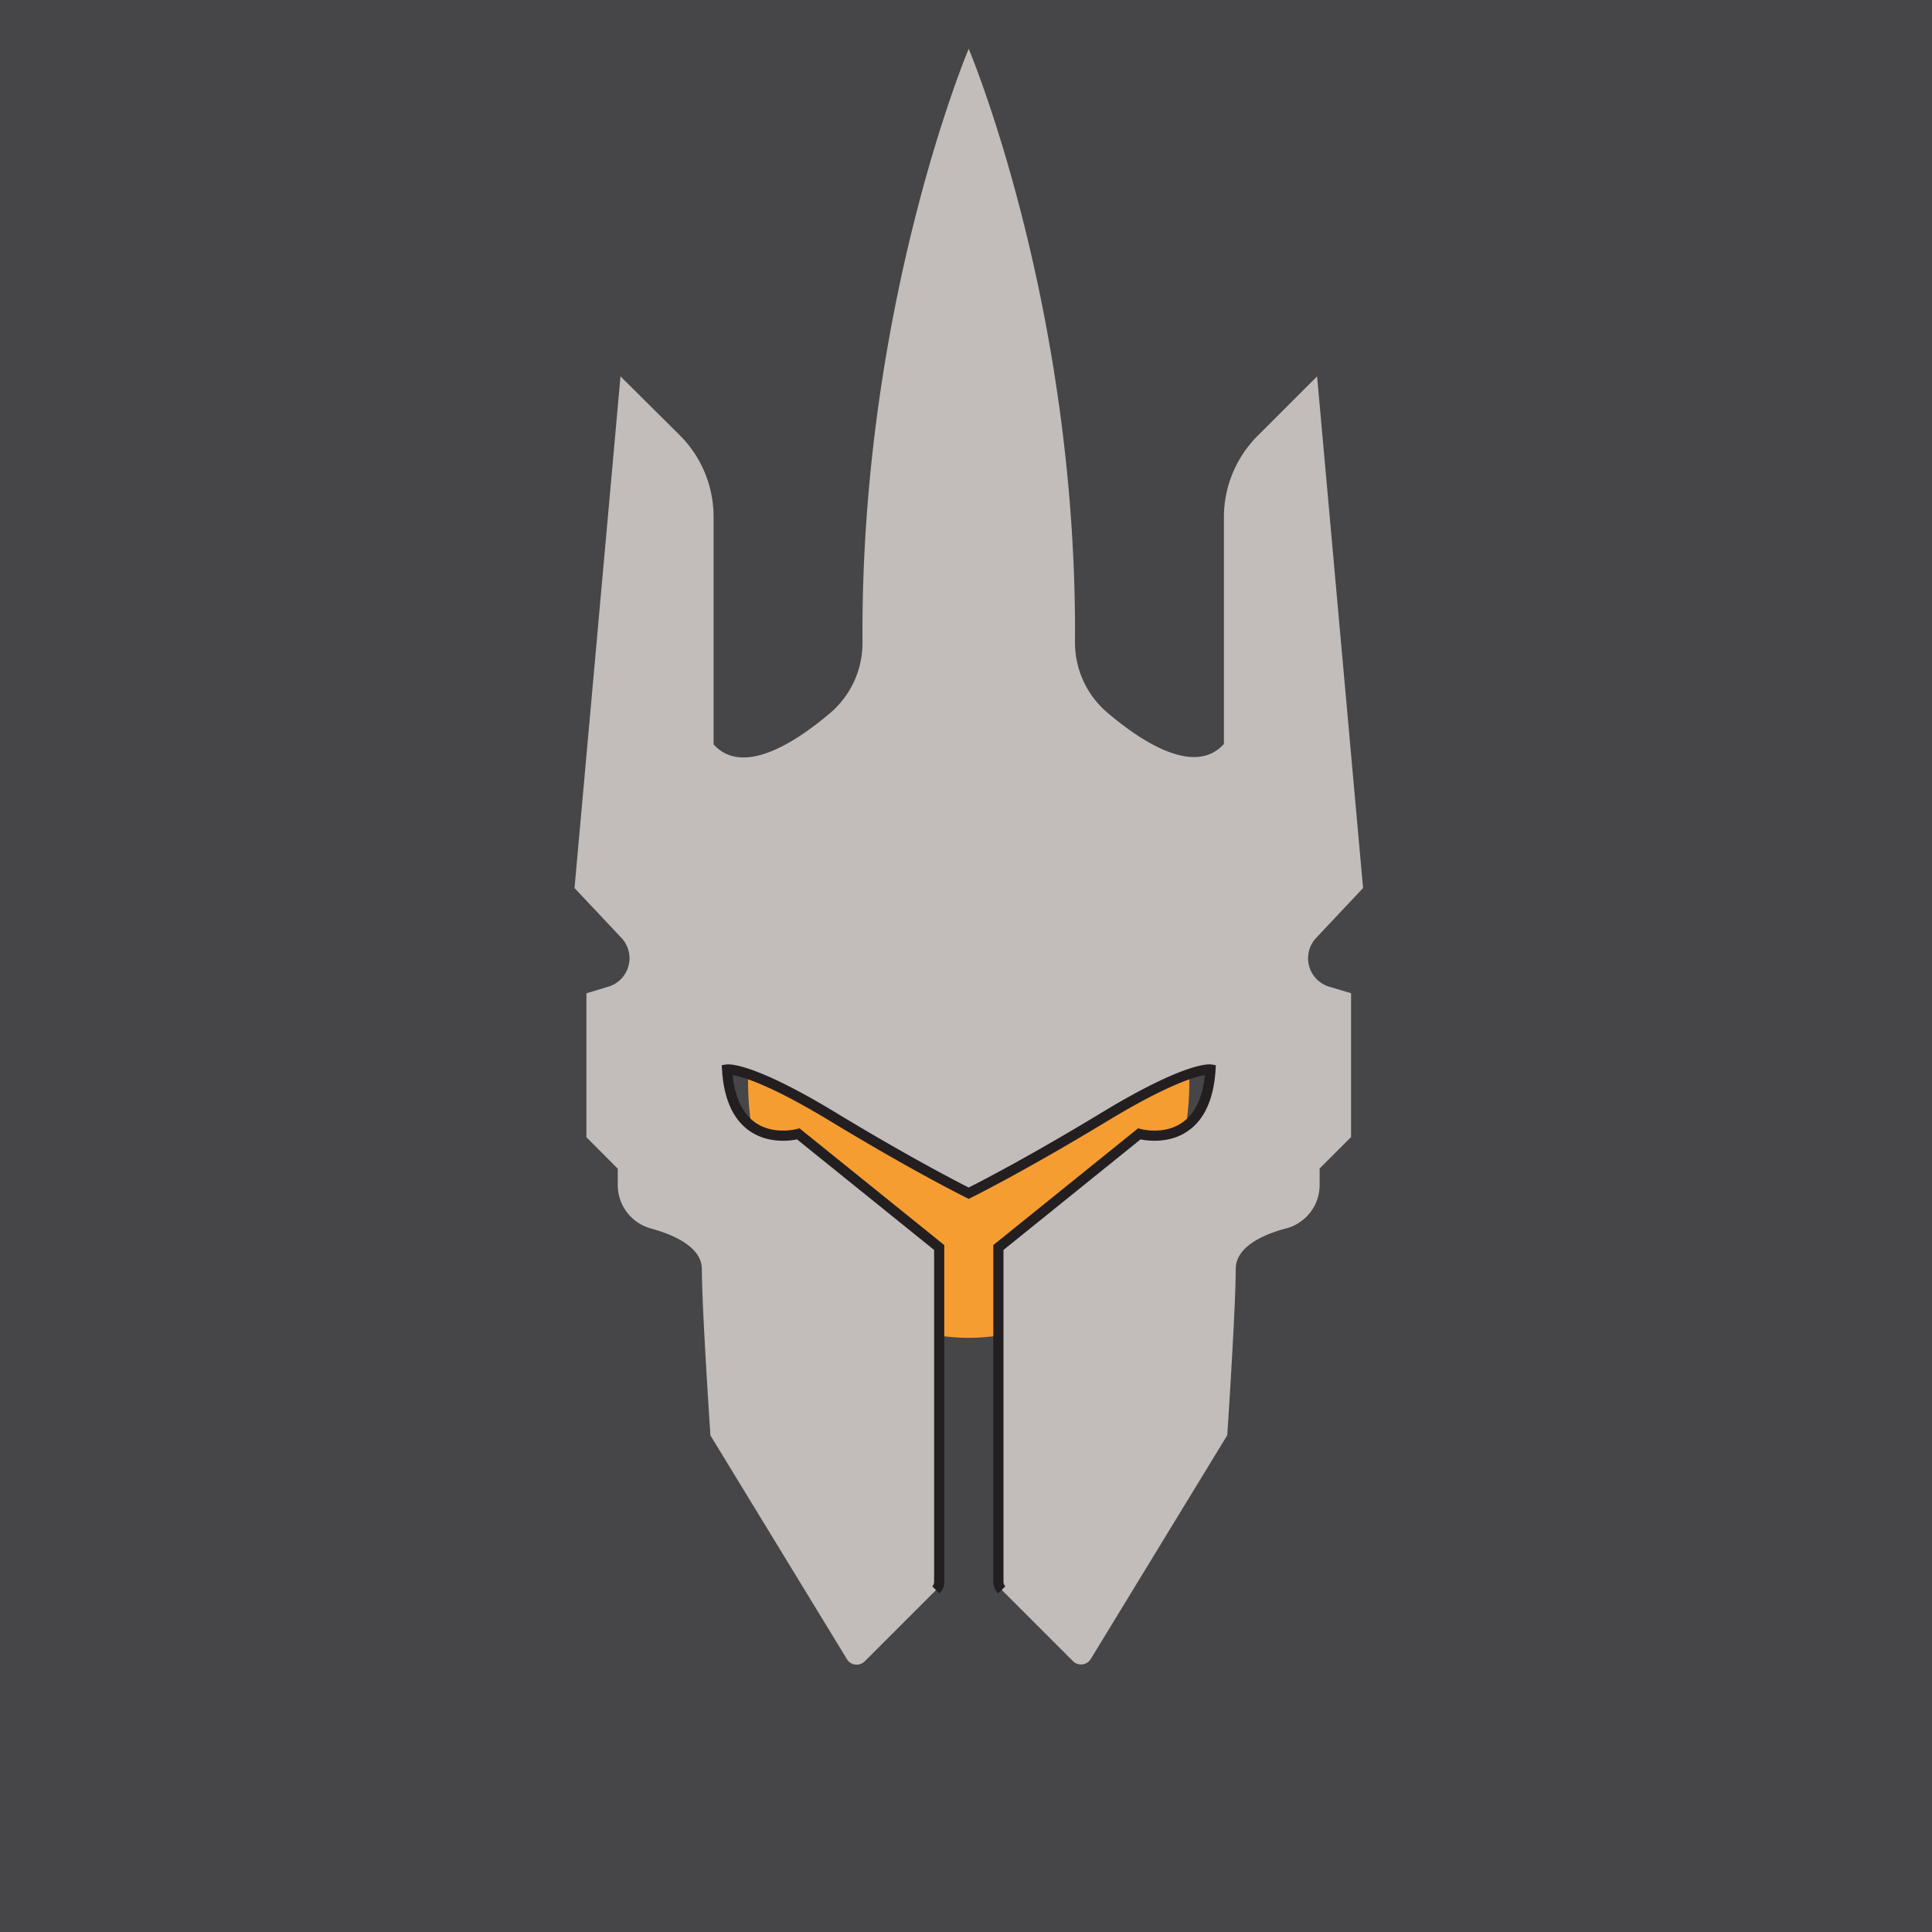 <svg xmlns="http://www.w3.org/2000/svg" viewBox="0 0 189.93 189.93"><defs><style>.cls-1{fill:#464648;}.cls-2{fill:#f69d32;}.cls-3{fill:#c2bdbb;}.cls-4{fill:none;stroke:#231f20;stroke-miterlimit:10;}</style></defs><title>overwatch_icons-all_heroes</title><g id="Reinhardt"><rect id="bgc" class="cls-1" width="189.93" height="189.93"/><ellipse id="face" class="cls-2" cx="95.23" cy="106.33" rx="21.69" ry="25.19"/><path id="helmet" class="cls-3" d="M134,87.3,129.48,37l-5.86,5.86a11.32,11.32,0,0,0-3.3,8V73.14c-2.88,3.19-8.09-.22-11.47-3.09a9.05,9.05,0,0,1-3.17-7C105.89,30,95.23,4.8,95.23,4.8S84.58,30,84.79,63.09a9.05,9.05,0,0,1-3.17,7c-3.38,2.87-8.59,6.28-11.47,3.09V50.81a11.32,11.32,0,0,0-3.3-8L61,37,56.48,87.3l4.61,4.9A2.92,2.92,0,0,1,59.8,97l-2.15.65V111.8l3.08,3.09v1.62A4.43,4.43,0,0,0,64,120.77c2.3.63,5,1.85,5,4,0,3.84.84,16.34.84,16.34l13.42,22a1.12,1.12,0,0,0,1.75.21l7-7a1.11,1.11,0,0,0,.33-.79V122.64L78.48,111.47s-6.5,1.83-7-6.33c0,0,2.17-.34,10.42,4.66s13.33,7.5,13.33,7.5,5.09-2.5,13.34-7.5S119,105.14,119,105.14c-.5,8.16-7,6.33-7,6.33L98.15,122.64v32.87a1.11,1.11,0,0,0,.33.79l7,7a1.12,1.12,0,0,0,1.75-.21l13.42-22s.83-12.5.83-16.34c0-2.18,2.7-3.4,5-4a4.42,4.42,0,0,0,3.25-4.26v-1.62l3.09-3.09V97.64L130.67,97a2.92,2.92,0,0,1-1.29-4.79Z"/><path id="highlight" class="cls-4" d="M92,156.3a1.11,1.11,0,0,0,.33-.79V122.64L78.48,111.47s-6.5,1.83-7-6.33c0,0,2.17-.34,10.42,4.66s13.33,7.5,13.33,7.5,5.09-2.5,13.34-7.5S119,105.14,119,105.14c-.5,8.16-7,6.33-7,6.33L98.15,122.64v32.87a1.11,1.11,0,0,0,.33.79"/></g></svg>